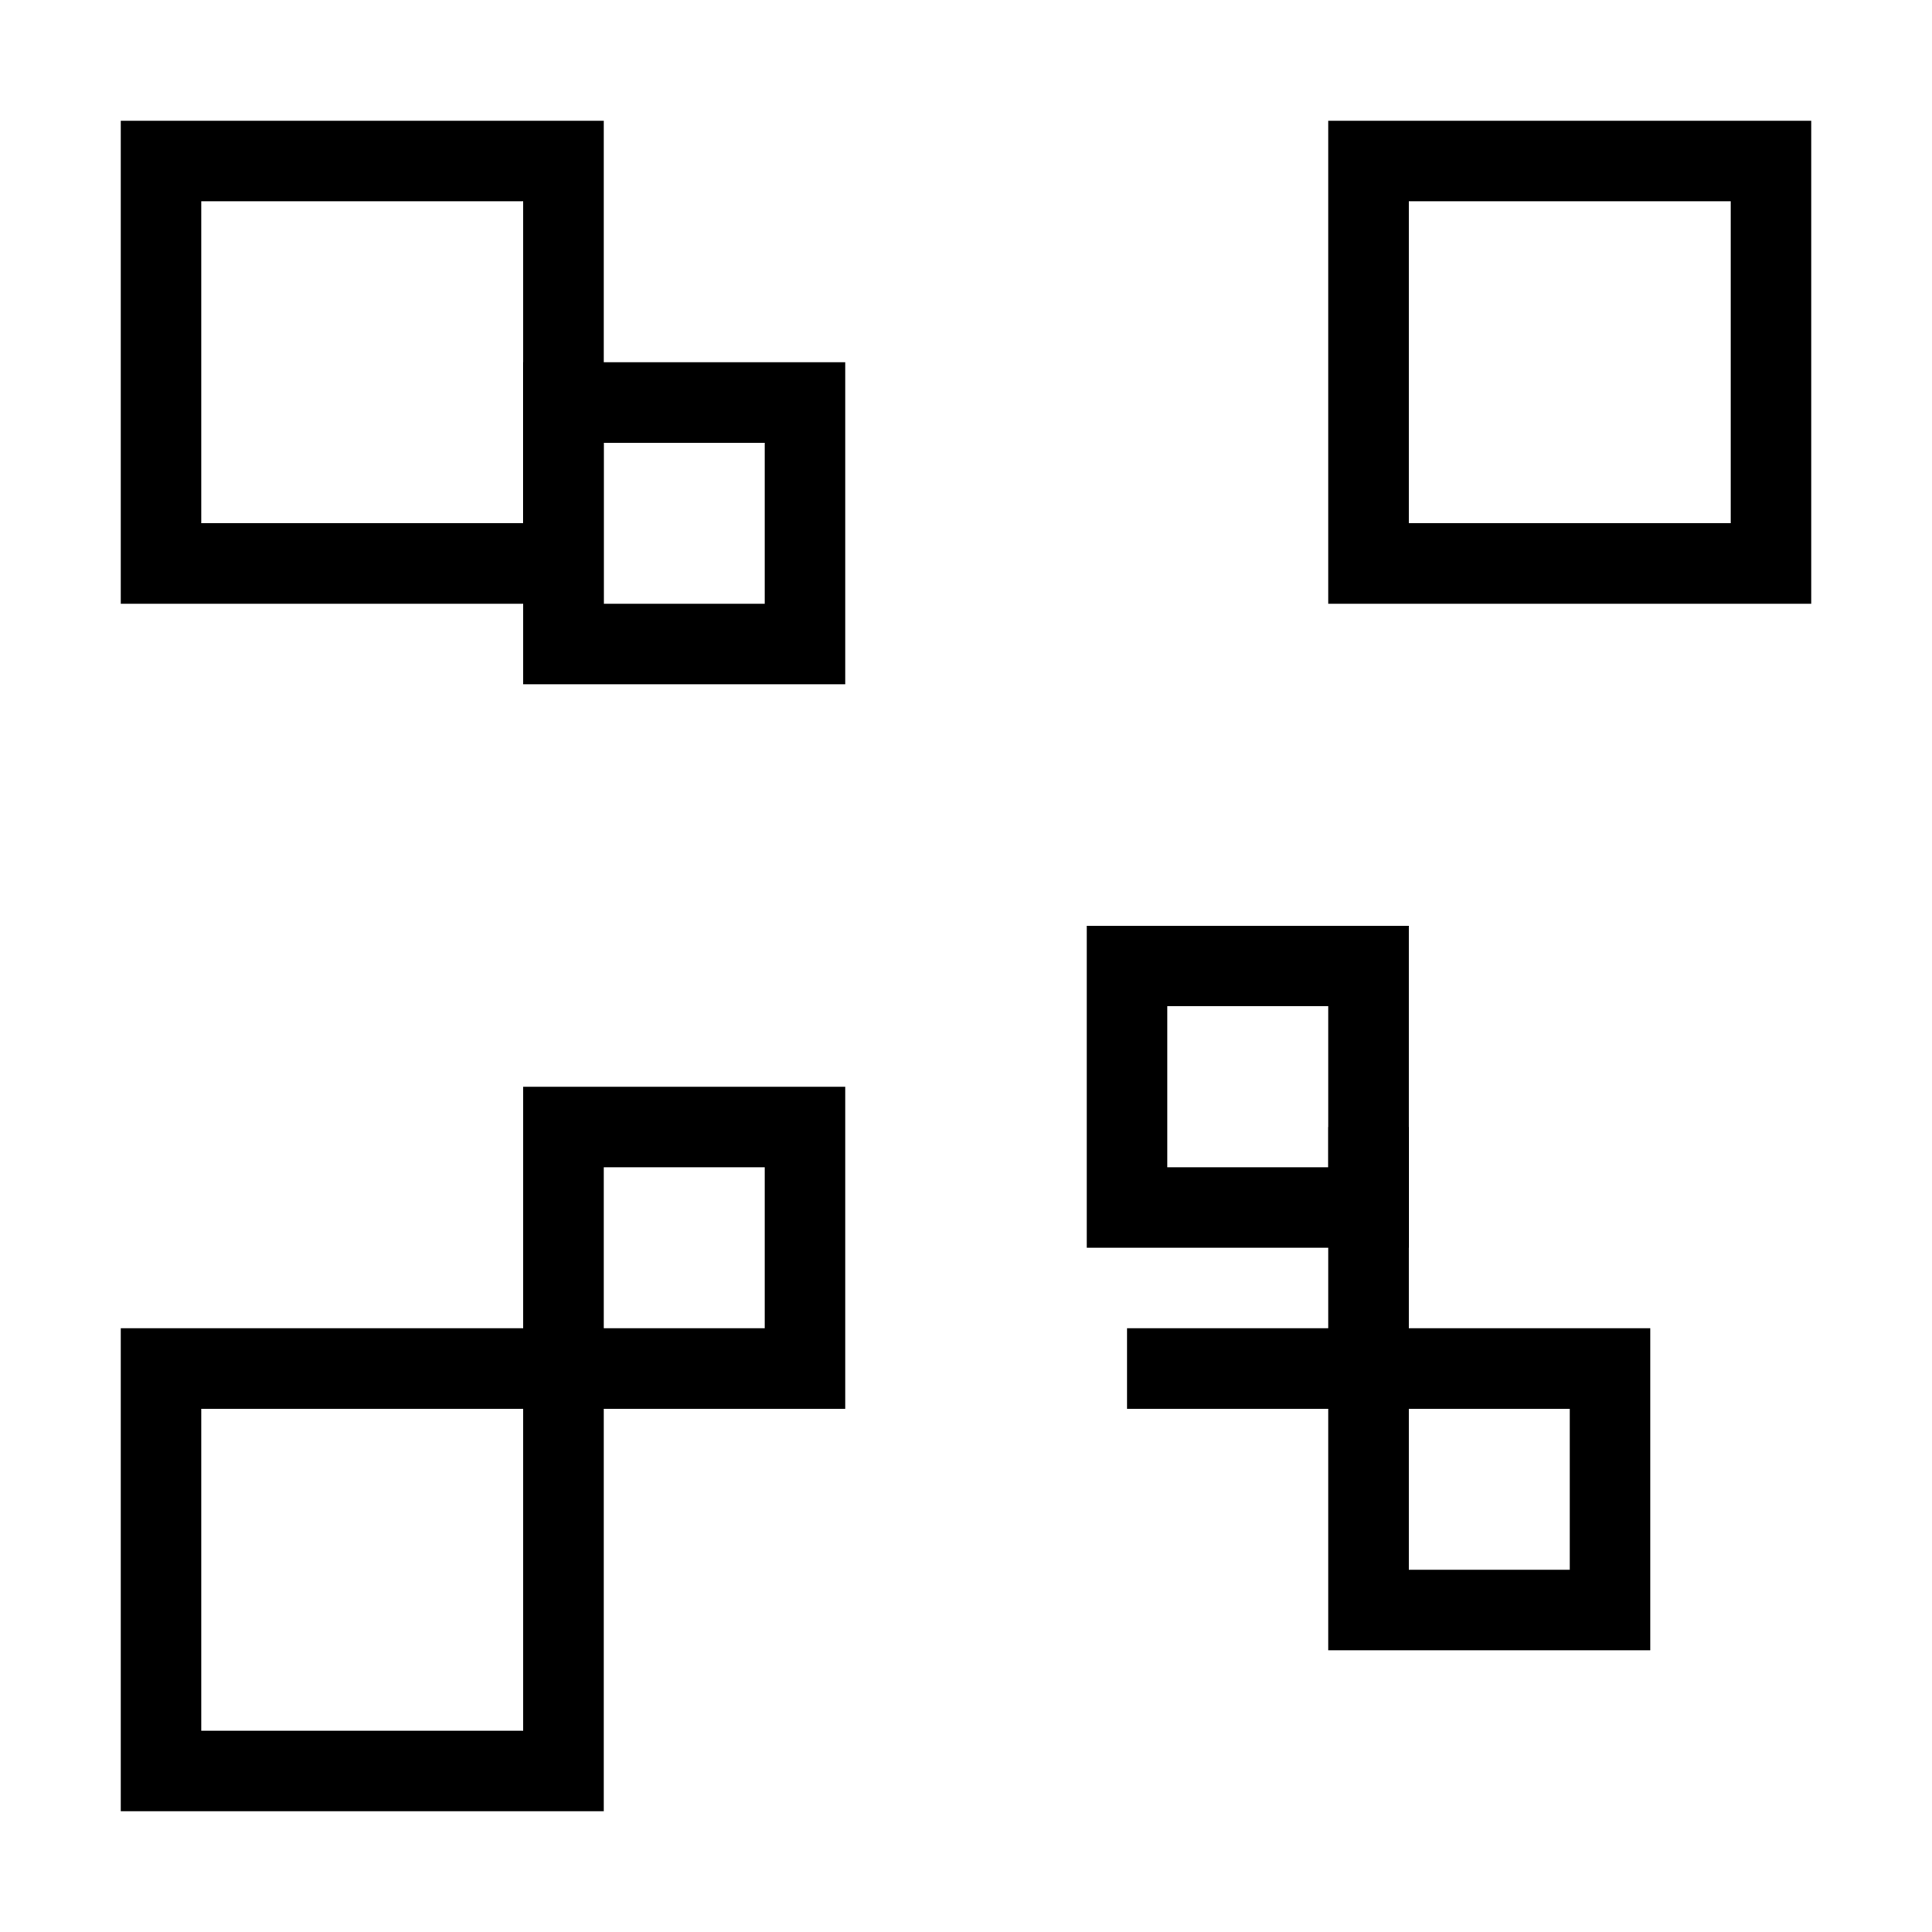 <svg xmlns="http://www.w3.org/2000/svg" width="24" height="24" viewBox="0 0 24 24" fill="none" stroke="currentColor" strokeWidth="2" strokeLinecap="round" strokeLinejoin="round" className="feather feather-qrcode">
  <rect x="2" y="2" width="5" height="5"></rect>
  <rect x="2" y="17" width="5" height="5"></rect>
  <rect x="17" y="2" width="5" height="5"></rect>
  <path d="M7 5h3v3H7z"></path>
  <path d="M14 12h3v3h-3z"></path>
  <path d="M7 14h3v3H7z"></path>
  <path d="M17 17h3v3h-3z"></path>
  <path d="M14 17h3"></path>
  <path d="M17 14v3"></path>
</svg>
